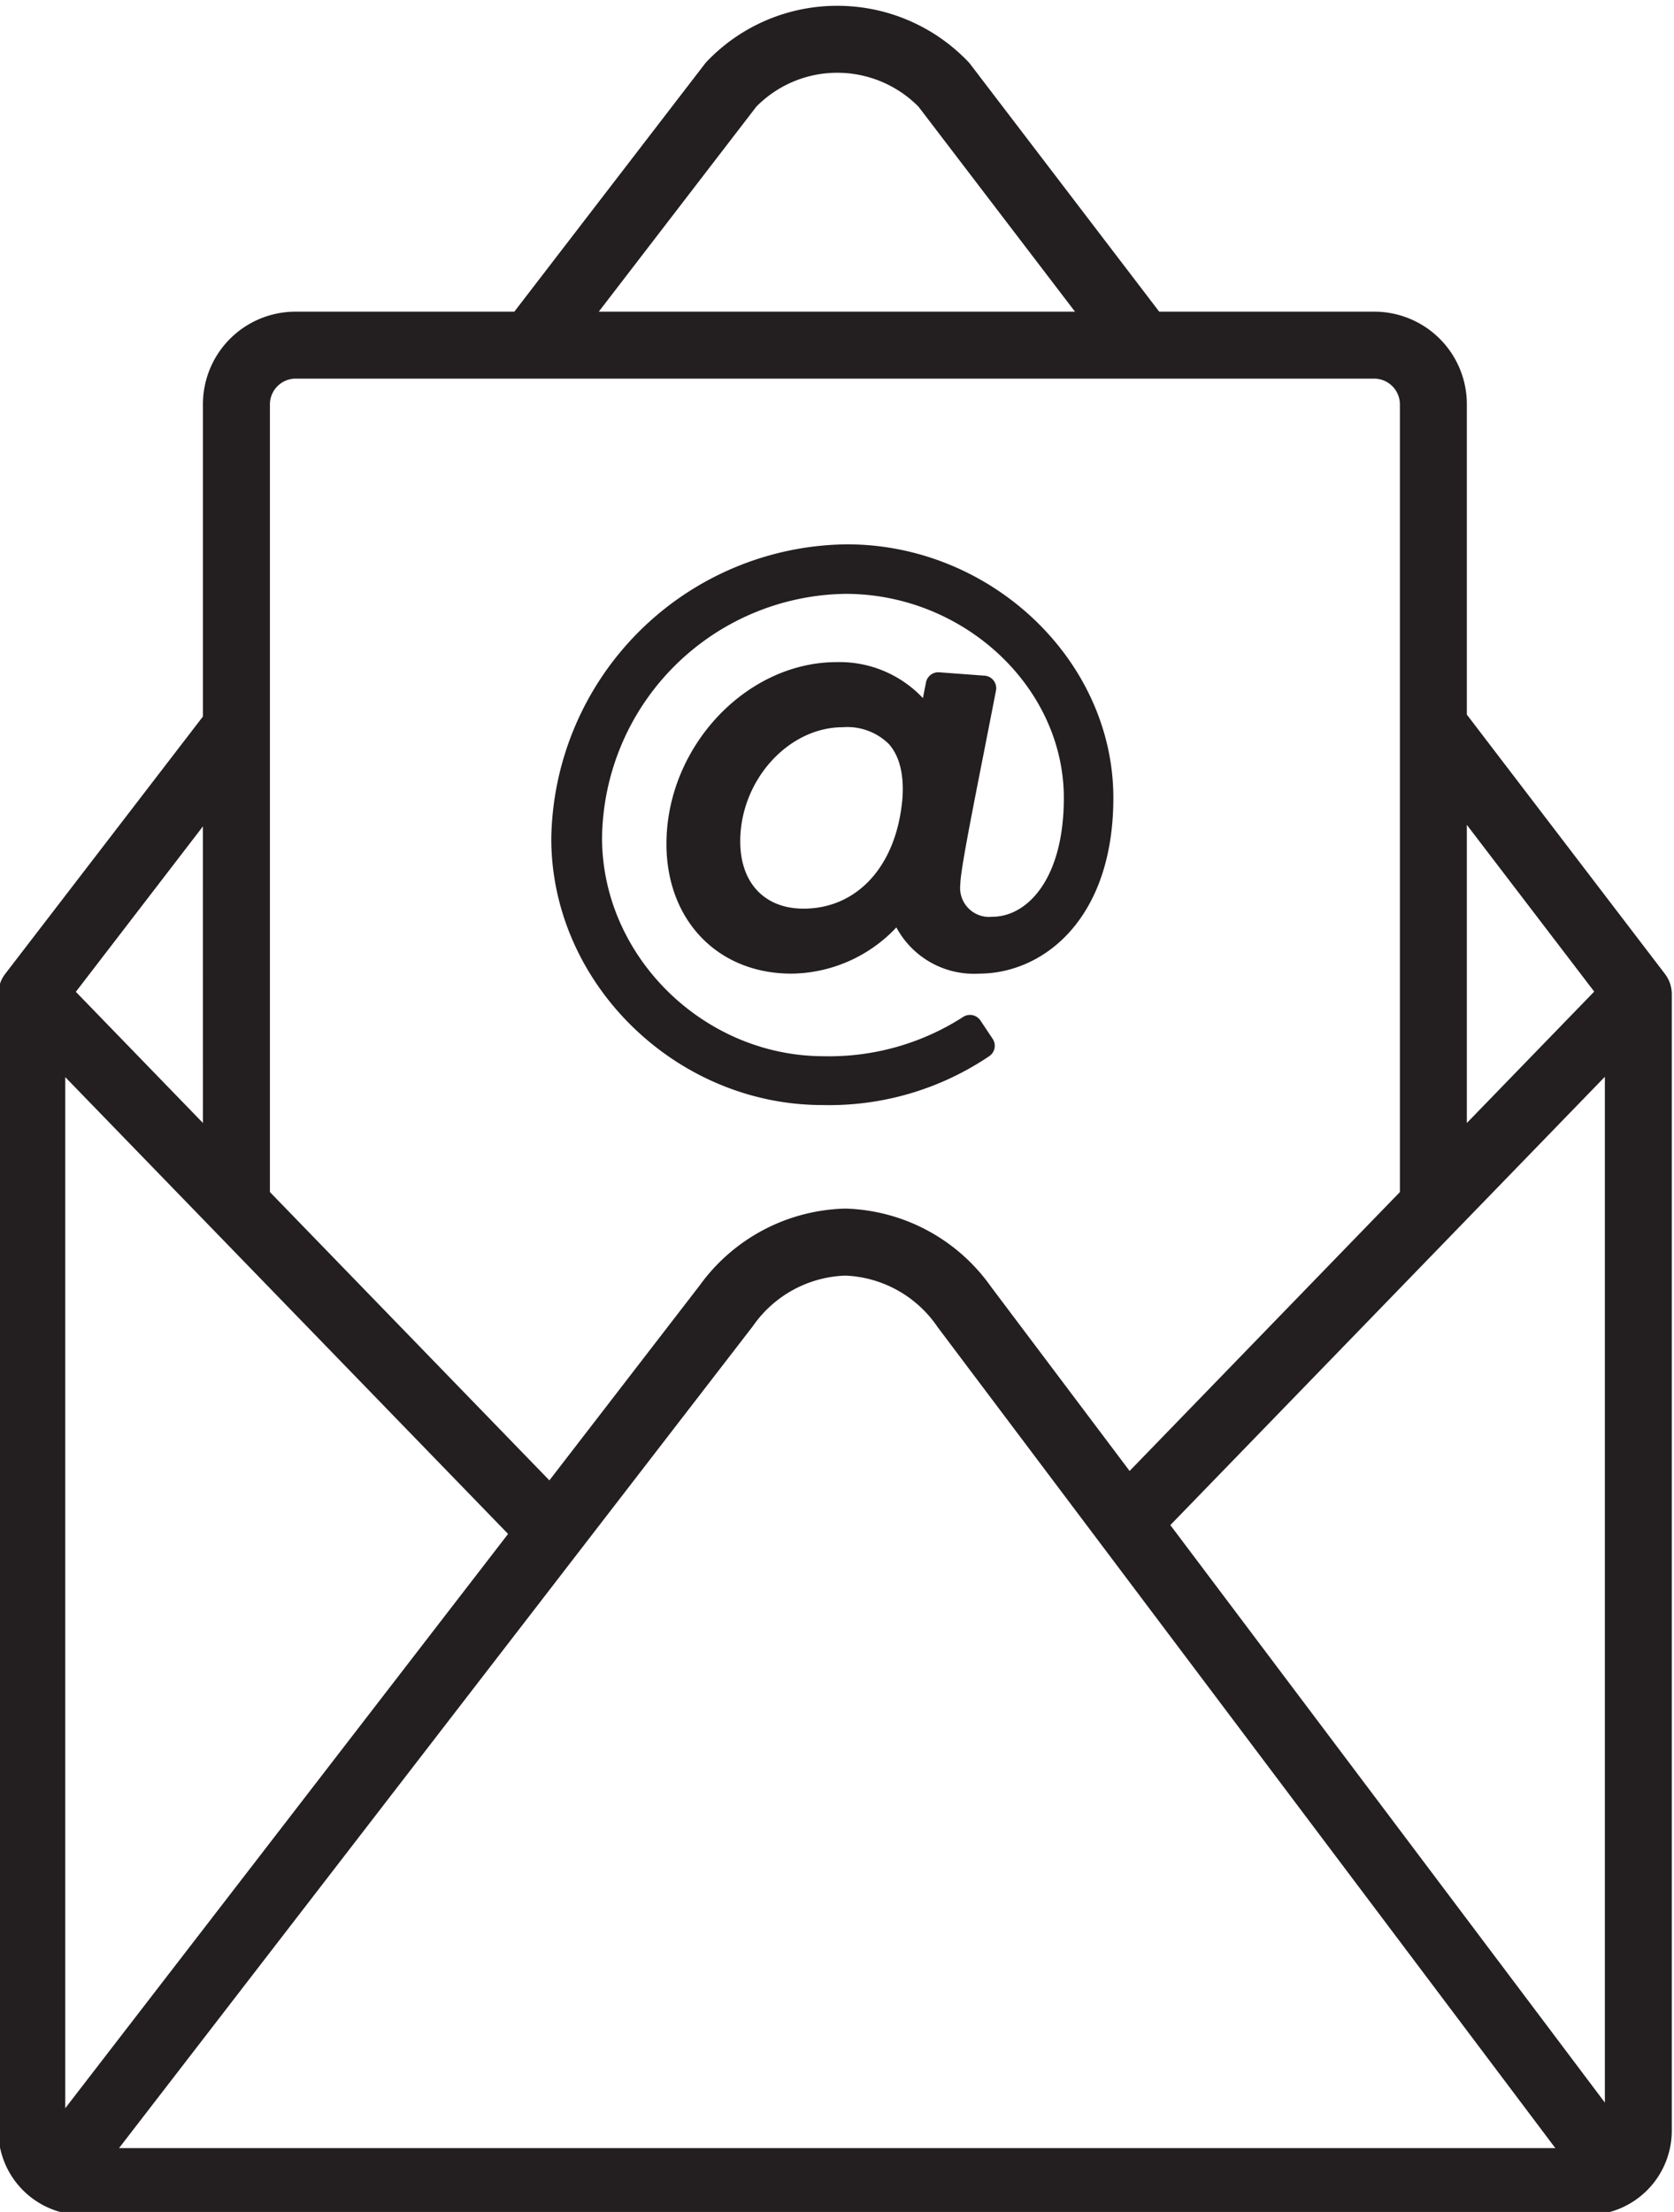 <svg xmlns="http://www.w3.org/2000/svg" xmlns:xlink="http://www.w3.org/1999/xlink" width="137" height="181" viewBox="0 0 137 181">
  <defs>
    <clipPath id="clip-path">
      <rect id="Rectangle_5" data-name="Rectangle 5" width="137" height="181" transform="translate(0.138 -0.476)" fill="none"/>
    </clipPath>
  </defs>
  <g id="Group_5" data-name="Group 5" transform="translate(-0.138 0.476)">
    <g id="Group_9" data-name="Group 9" transform="translate(0 0)" clip-path="url(#clip-path)">
      <path id="Path_9" data-name="Path 9" d="M136.394,79.216,120.184,58V32.654a7.571,7.571,0,0,0-7.5-7.624H95.009L79.559,4.794a2.3,2.3,0,0,0-.214-.247A14.8,14.8,0,0,0,68.661,0h-.025A14.725,14.725,0,0,0,57.991,4.553a2.78,2.78,0,0,0-.2.236L42.228,25.03H24.247a7.571,7.571,0,0,0-7.5,7.624v25.5L.567,79.211A2.728,2.728,0,0,0,0,80.879V173.82a6.91,6.91,0,0,0,6.849,6.958H130.109a6.91,6.91,0,0,0,6.849-6.958V80.879a2.733,2.733,0,0,0-.564-1.663M41.719,125.044,5.479,172.036V87.665ZM61.761,108.03a9.6,9.6,0,0,1,7.531-4.123h.049a9.586,9.586,0,0,1,7.531,4.211L127.425,175.3H9.881Zm34.158,16.291,35.561-36.684v83.939Zm34.689-43.656L120.184,91.418V67.023ZM62.032,8.257a9.29,9.29,0,0,1,6.613-2.778l.016,0A9.359,9.359,0,0,1,75.31,8.257L88.117,25.03H49.14ZM24.247,30.509h88.44a2.115,2.115,0,0,1,2.019,2.145V97.069L92.585,119.891,81.246,104.824a15.1,15.1,0,0,0-11.875-6.4h-.077a15.131,15.131,0,0,0-11.873,6.257L45.1,120.661,22.228,97.069V32.654a2.113,2.113,0,0,1,2.019-2.145m-7.5,60.909L6.345,80.685l10.4-13.538Z" transform="translate(0 -0.001)" fill="#231f20"/>
      <path id="Path_10" data-name="Path 10" d="M38.715,61.967a23.4,23.4,0,0,0,13.626-3.986,1.027,1.027,0,0,0,.3-1.435l-1-1.5a1.032,1.032,0,0,0-1.383-.31,20.243,20.243,0,0,1-11.437,3.235c-9.837,0-18.146-8.183-18.146-17.869A20.211,20.211,0,0,1,40.6,20.136c9.687,0,17.867,7.648,17.867,16.7,0,6.681-3.03,9.722-5.843,9.722a2.372,2.372,0,0,1-2.63-2.63c0-1.022.838-5.279,2-11.174l.92-4.7a1.026,1.026,0,0,0-.931-1.222l-3.712-.277a1.029,1.029,0,0,0-1.085.827l-.252,1.285a9.36,9.36,0,0,0-7.051-2.945c-7.427,0-13.938,6.953-13.938,14.878,0,6.249,4.205,10.613,10.226,10.613a11.945,11.945,0,0,0,8.591-3.783,7.2,7.2,0,0,0,6.758,3.783c5.3,0,11-4.5,11-14.379,0-11.248-9.985-20.751-21.806-20.751A24.454,24.454,0,0,0,16.52,40.161c0,11.821,10.166,21.806,22.195,21.806m6.512-24.792c-.545,5.3-3.709,8.72-8.065,8.72-3.194,0-5.178-2.112-5.178-5.509,0-4.972,3.92-9.336,8.394-9.336a4.837,4.837,0,0,1,3.753,1.359c.926,1.022,1.307,2.671,1.1,4.767" transform="translate(28.735 27.982)" fill="#231f20"/>
    </g>
  </g>
</svg>
